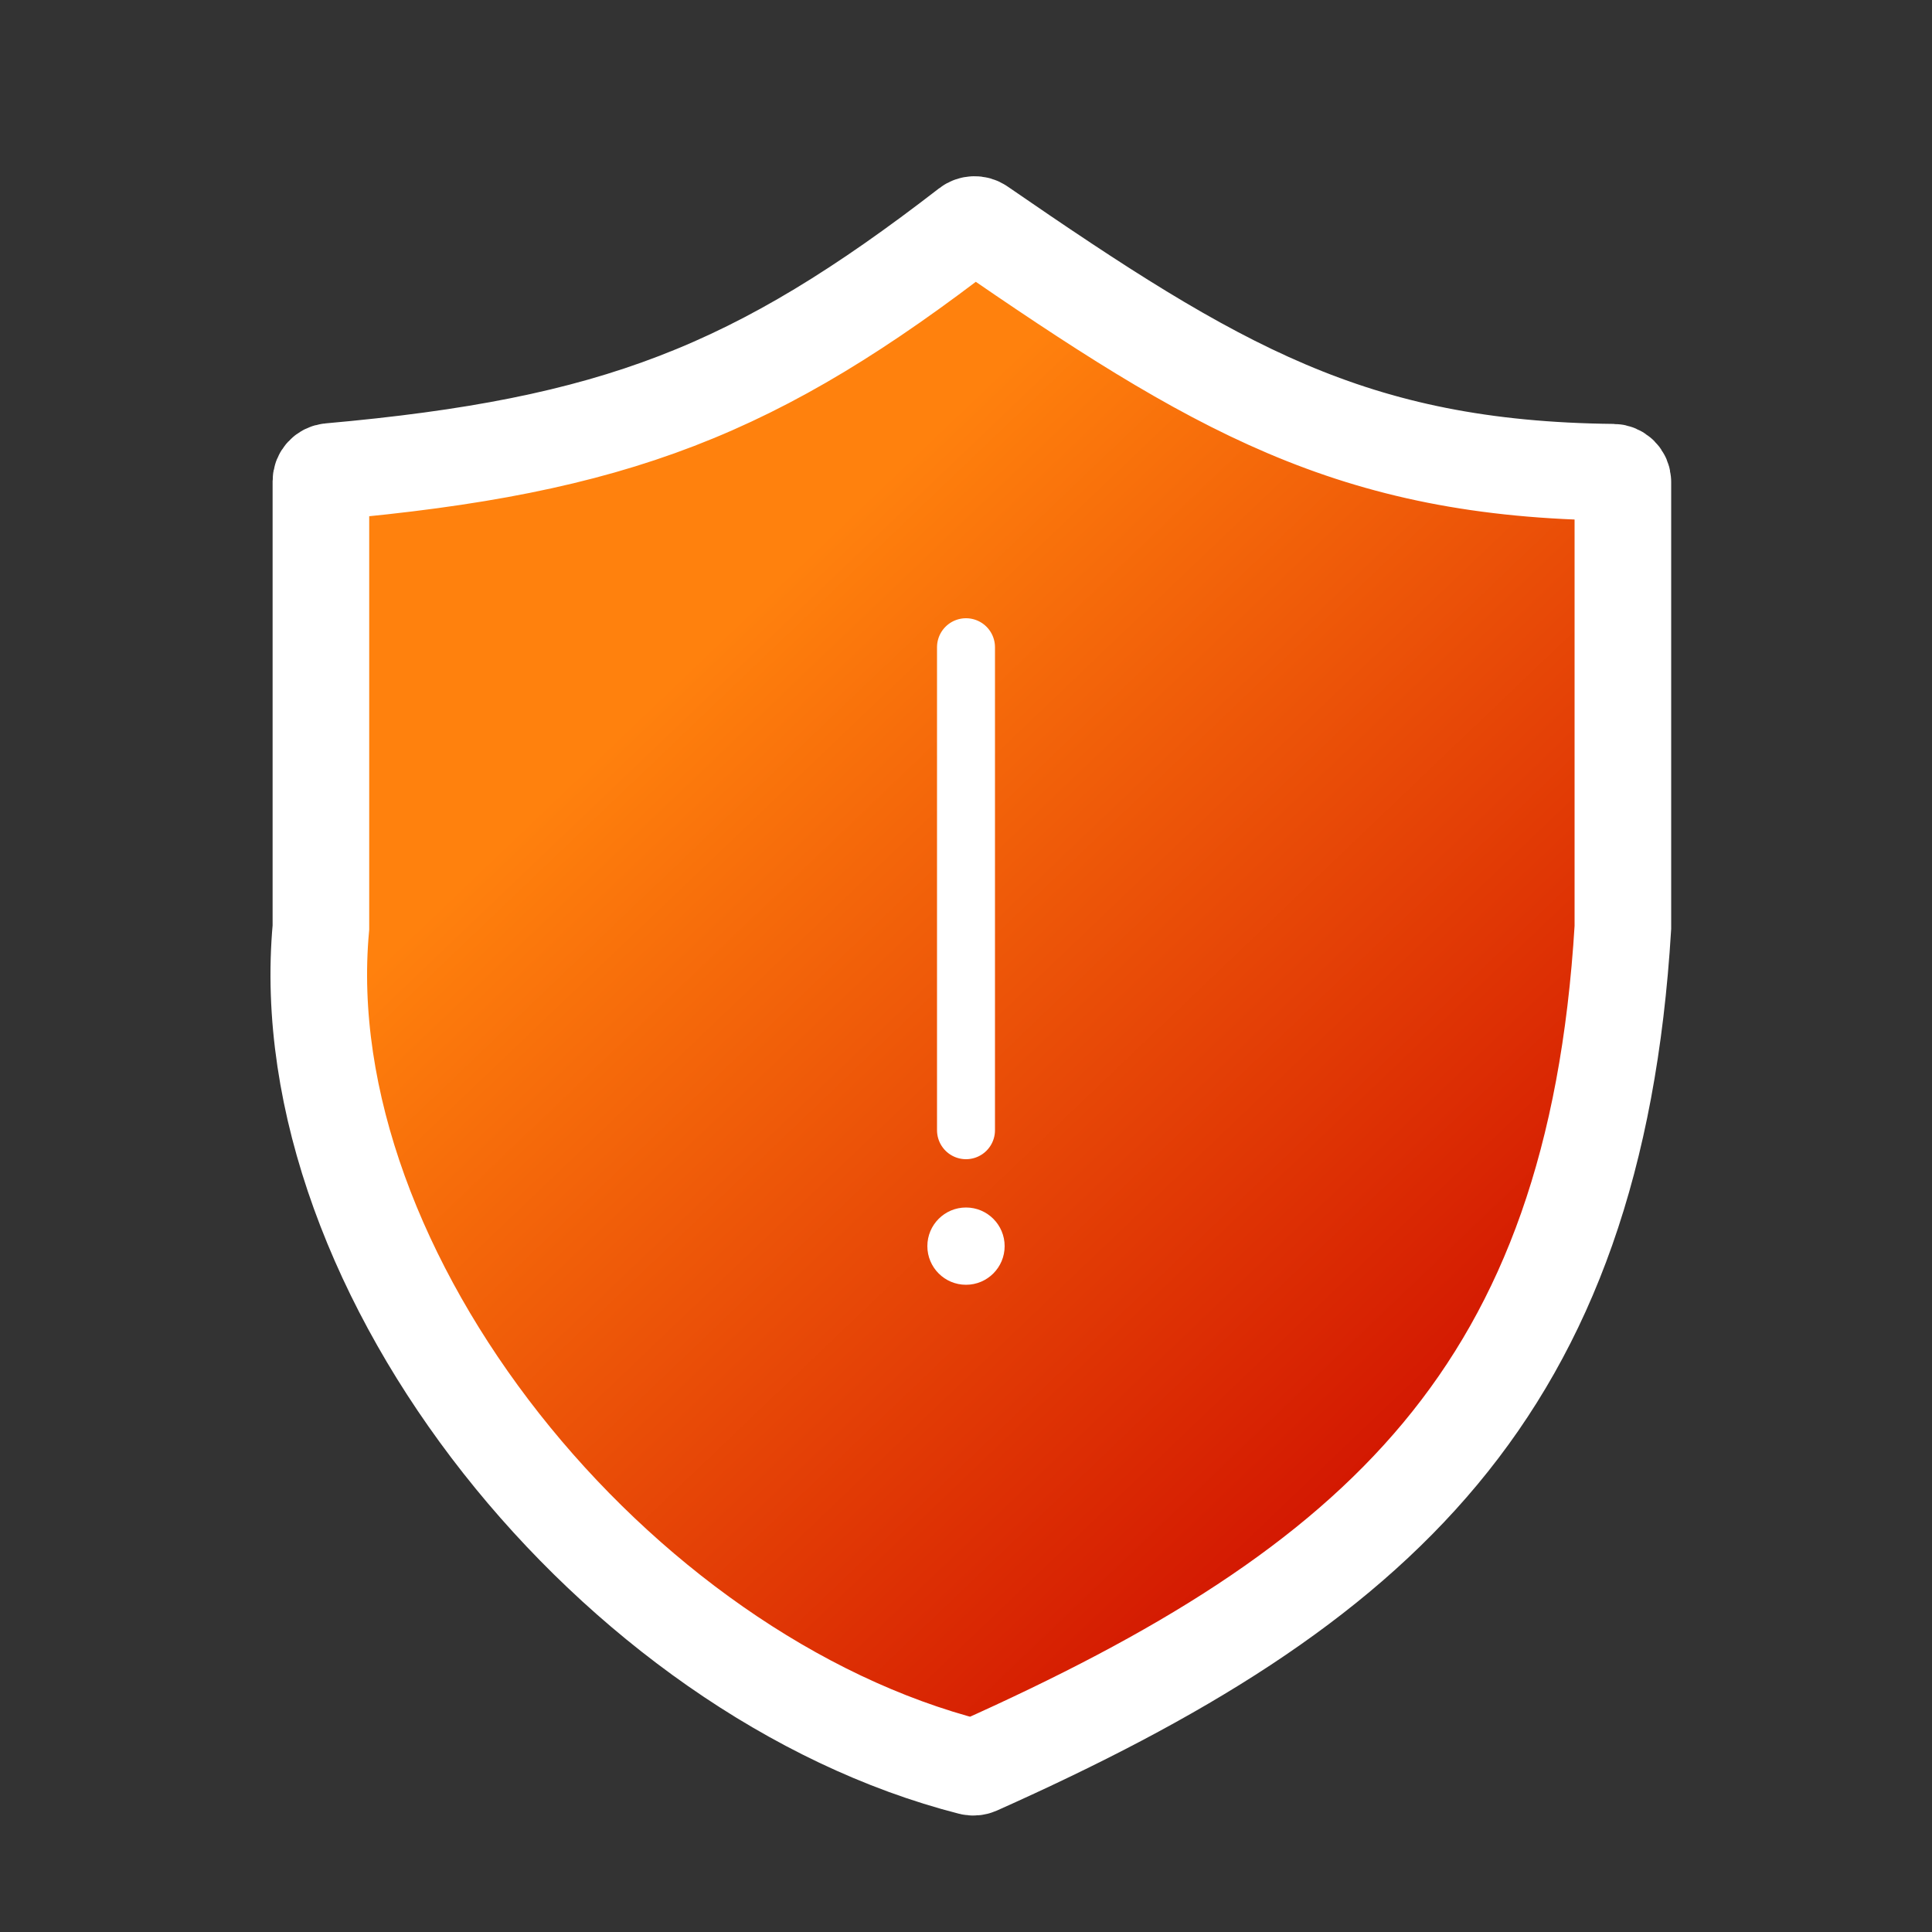 <svg width="200" height="200" viewBox="0 0 200 200" fill="none" xmlns="http://www.w3.org/2000/svg">
<rect x="0" y="0" width="200" height="200" fill="#333333" stroke="none"/>
<g id="shield-bad">
<path id="Vector 24" d="M100.268 23.454C78.347 40.407 63.687 46.178 34.144 48.809C33.627 48.855 33.22 49.289 33.22 49.808V96.01C29.941 131.938 63.854 173.546 100.52 182.916C100.737 182.971 100.967 182.949 101.172 182.858C142.812 164.257 165.088 144.043 168 96.01V49.887C168 49.336 167.545 48.889 166.994 48.883C139.913 48.593 125.77 40.156 101.463 23.42C101.104 23.173 100.613 23.187 100.268 23.454Z" fill="url(#paint0_linear_477_657)" stroke="white" stroke-width="10"/>
<g id="Group 7">
<path id="Vector 26" d="M100 67V117" stroke="white" stroke-width="6" stroke-linecap="round"/>
<circle id="Ellipse 3" cx="100" cy="129" r="4" fill="white"/>
</g>
</g>
<defs>
<linearGradient id="paint0_linear_477_657" x1="101" y1="26" x2="192.156" y2="121.385" gradientUnits="userSpaceOnUse">
<stop offset="0.08" stop-color="#FF810D"/>
<stop offset="1" stop-color="#CE0C00"/>
</linearGradient>
</defs>
</svg>
